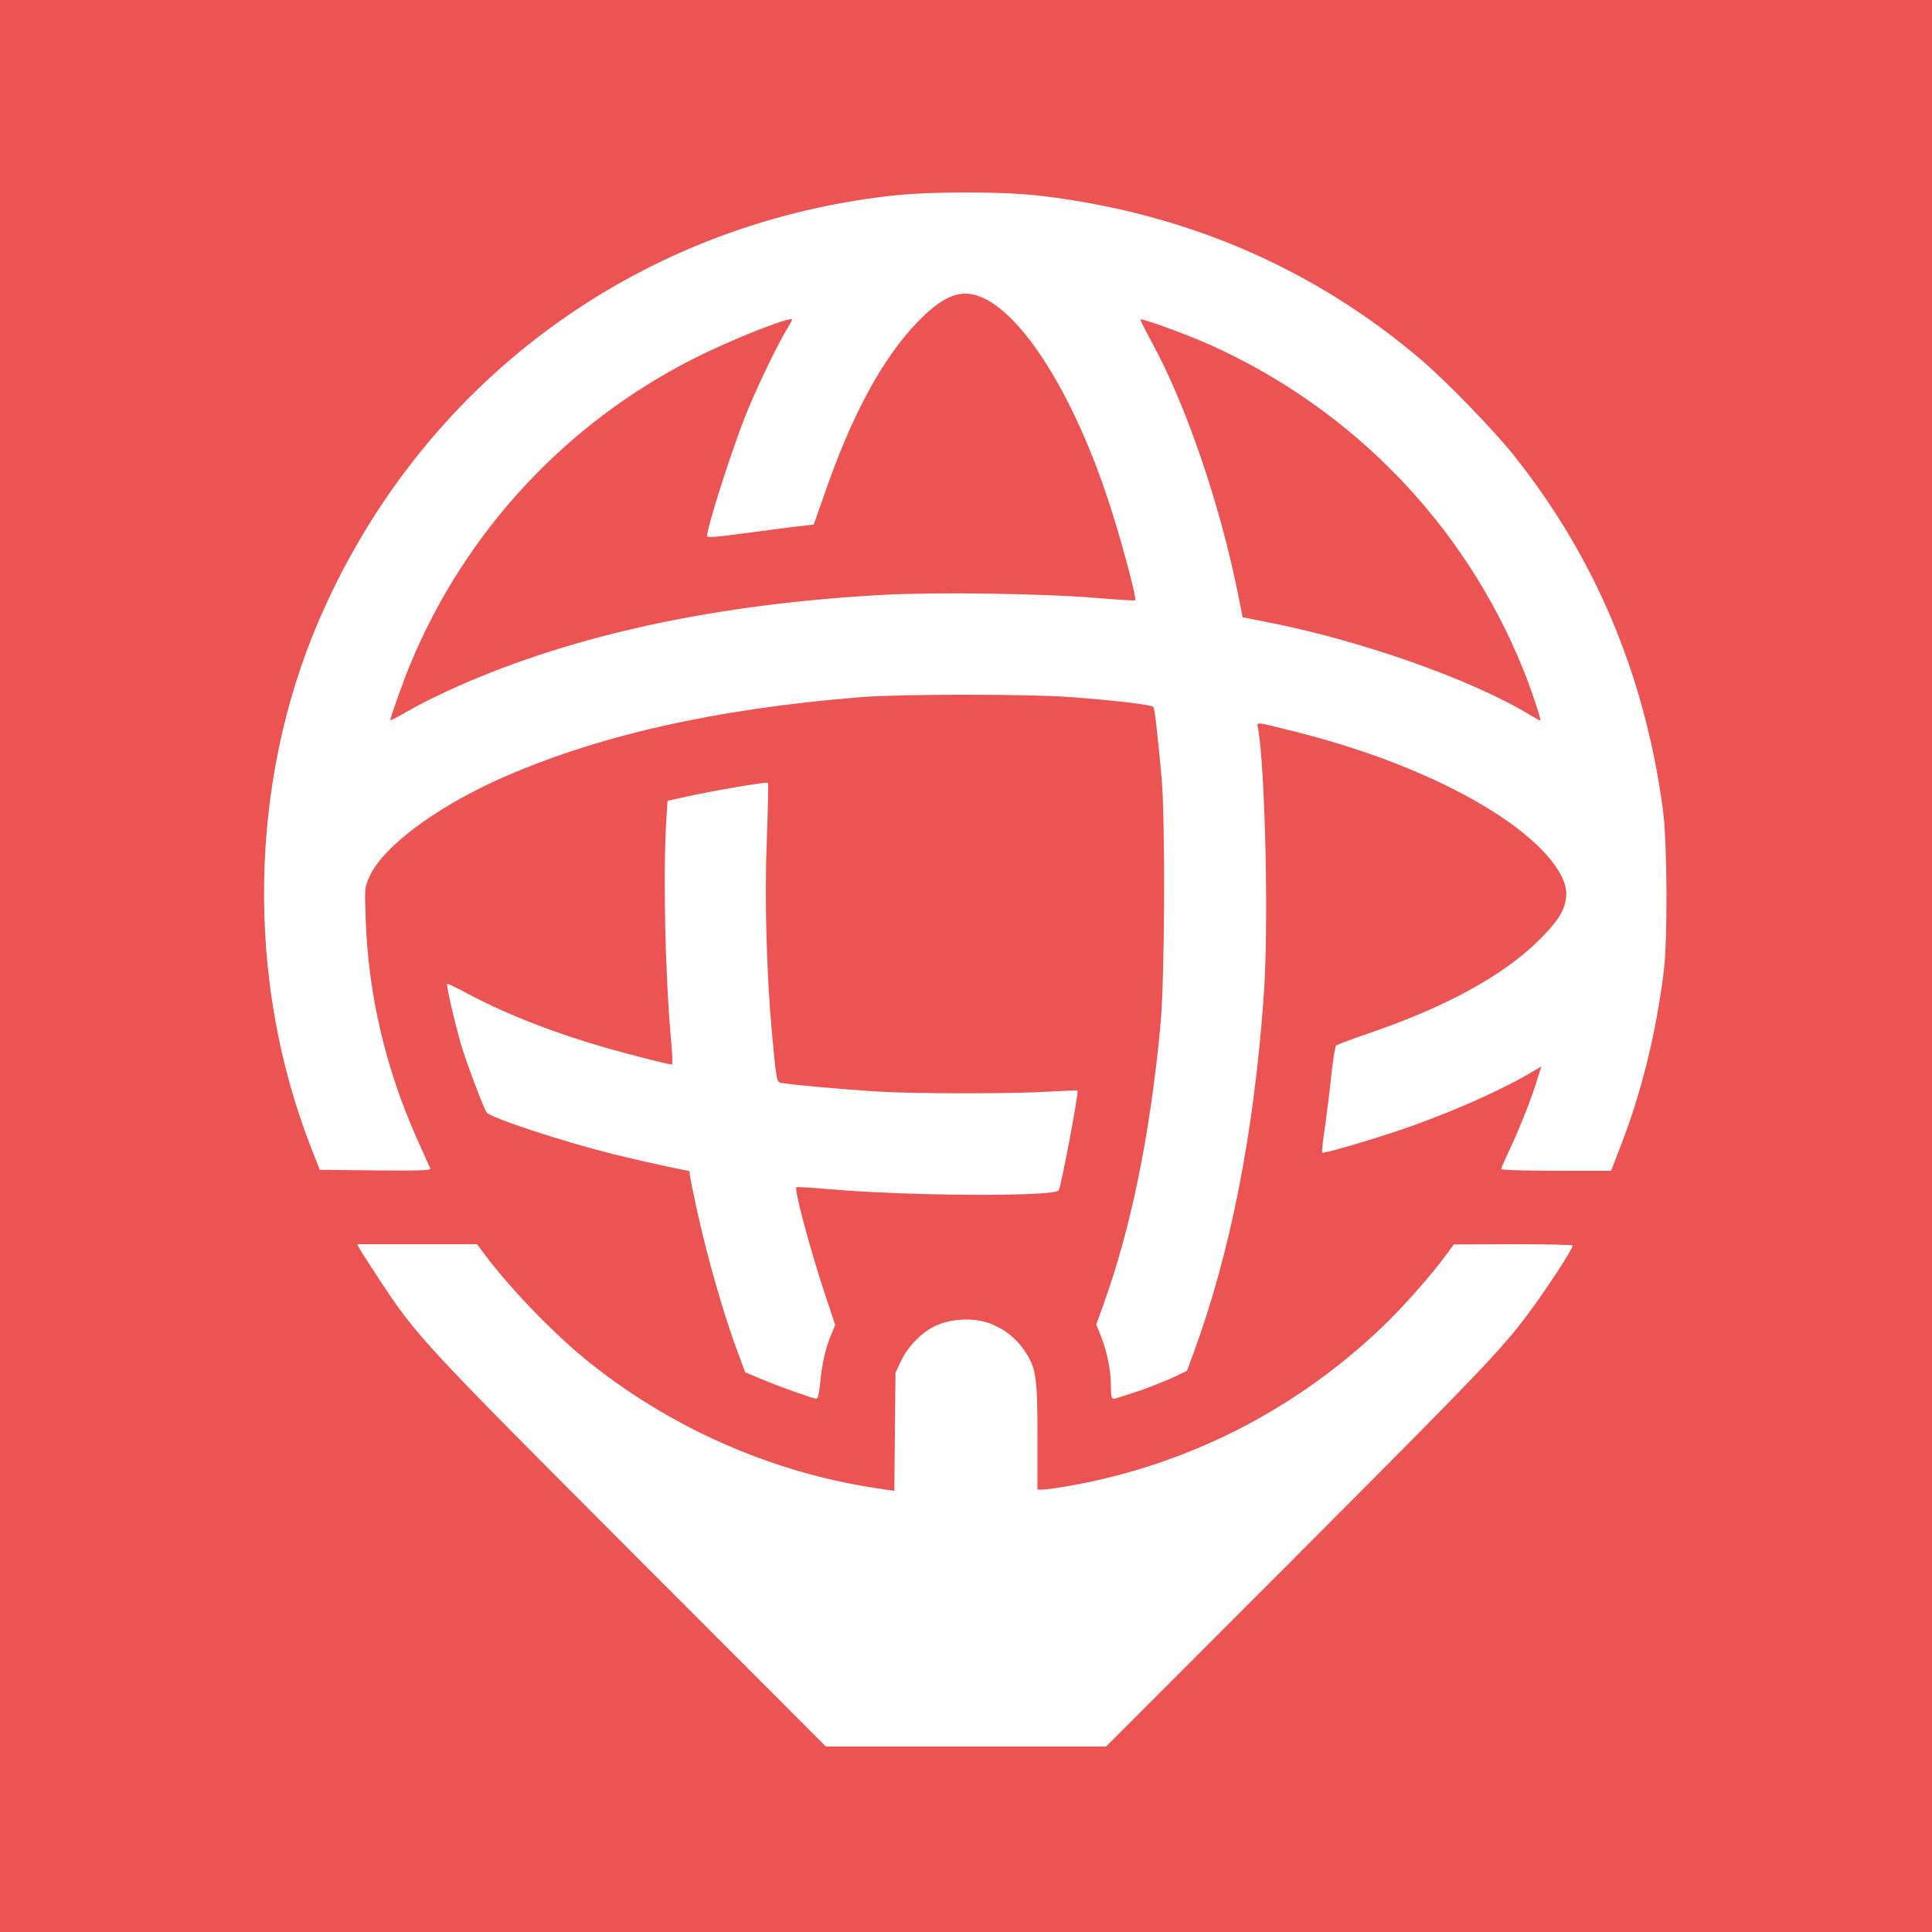 <!DOCTYPE svg PUBLIC "-//W3C//DTD SVG 20010904//EN" "http://www.w3.org/TR/2001/REC-SVG-20010904/DTD/svg10.dtd">
<svg version="1.0" xmlns="http://www.w3.org/2000/svg" width="1000px" height="1000px" viewBox="0 0 10000 10000" preserveAspectRatio="xMidYMid meet">
<rect x="0" y="0" width="10000" height="10000" fill="#333333" stroke="none"/>
<g id="layer101" fill="#ffffff" stroke="none">
 <path d="M0 5000 l0 -5000 5000 0 5000 0 0 5000 0 5000 -5000 0 -5000 0 0 -5000z"/>
 </g>
<g id="layer102" fill="#ec5453" stroke="none">
 <path d="M0 5000 l0 -5000 5000 0 5000 0 0 5000 0 5000 -5000 0 -5000 0 0 -5000z m6711 3053 c942 -944 1058 -1065 1195 -1248 96 -128 234 -339 234 -358 0 -4 -138 -7 -307 -7 l-308 1 -42 57 c-73 101 -227 274 -333 375 -450 428 -1003 708 -1609 817 -63 11 -127 20 -143 20 l-28 0 0 -273 c0 -311 -7 -358 -68 -447 -45 -66 -103 -111 -179 -140 -84 -32 -205 -25 -286 15 -71 35 -140 107 -175 183 l-27 57 -3 306 -3 306 -91 -14 c-533 -79 -1052 -305 -1480 -645 -180 -143 -398 -367 -542 -555 l-47 -63 -310 0 -310 0 12 23 c6 12 54 86 106 165 188 286 228 329 1302 1405 l1006 1007 725 0 725 0 986 -987z m-2466 -890 c8 -98 29 -190 57 -254 l21 -51 -57 -171 c-77 -235 -156 -531 -144 -542 2 -2 78 2 168 10 407 36 1169 40 1190 6 13 -22 105 -509 97 -517 -1 -1 -65 2 -142 6 -193 12 -685 12 -890 0 -181 -11 -479 -38 -506 -46 -19 -5 -22 -24 -44 -264 -28 -312 -38 -688 -26 -998 6 -157 9 -287 6 -290 -6 -7 -280 40 -420 71 l-100 22 -6 100 c-18 273 -6 799 24 1133 7 72 9 132 5 132 -17 0 -199 -46 -343 -87 -260 -74 -512 -172 -713 -279 -57 -31 -106 -54 -108 -52 -5 6 41 207 72 313 25 86 115 326 132 352 18 28 390 150 657 217 120 30 375 86 390 86 3 0 5 8 5 17 0 9 20 108 45 220 52 231 133 512 198 687 l44 119 84 35 c92 39 267 101 285 102 7 0 14 -30 19 -77z m1657 34 c68 -24 150 -57 182 -73 l60 -29 33 -90 c191 -518 313 -1135 364 -1850 26 -349 9 -1143 -28 -1378 -7 -44 -33 -46 206 14 413 105 779 257 1044 432 228 151 359 312 343 423 -9 71 -43 123 -140 220 -183 183 -488 349 -886 484 -85 29 -159 57 -164 61 -5 5 -15 66 -23 136 -7 70 -22 193 -33 272 -12 79 -19 145 -17 147 5 6 202 -50 362 -103 257 -84 534 -204 712 -307 l61 -36 -18 57 c-29 98 -90 253 -141 362 -27 57 -49 108 -49 112 0 5 128 9 284 9 l285 0 49 -127 c109 -280 184 -587 224 -908 20 -170 18 -665 -5 -835 -93 -694 -350 -1305 -773 -1835 -102 -128 -340 -373 -469 -485 -556 -477 -1220 -766 -1975 -856 -197 -24 -579 -24 -785 0 -1325 152 -2434 979 -2959 2208 -358 840 -373 1850 -39 2710 l48 123 289 3 c229 2 287 0 283 -10 -3 -7 -35 -79 -71 -159 -160 -359 -249 -739 -263 -1125 -6 -170 -6 -171 20 -228 69 -151 333 -350 659 -498 505 -228 1125 -369 1888 -430 204 -16 870 -16 1080 0 256 20 423 40 430 52 7 11 19 116 42 360 20 214 17 1047 -5 1280 -54 578 -154 1063 -300 1465 l-33 91 24 59 c32 81 52 176 52 258 0 52 3 67 15 67 8 0 69 -20 137 -43z"/>
 <path d="M2020 3727 c0 -12 73 -217 104 -290 284 -685 804 -1245 1465 -1580 194 -99 511 -224 511 -202 0 3 -11 23 -24 44 -48 76 -165 319 -219 456 -77 197 -197 573 -197 621 0 7 55 3 163 -12 89 -12 213 -28 276 -36 l113 -13 58 -165 c139 -402 297 -694 477 -881 100 -104 176 -149 250 -149 225 0 532 443 738 1065 61 182 150 513 141 522 -2 3 -94 -3 -203 -12 -268 -23 -833 -31 -1103 -16 -859 47 -1594 205 -2200 473 -74 33 -173 81 -220 107 -109 62 -130 72 -130 68z"/>
 <path d="M7925 3704 c-302 -185 -881 -390 -1372 -485 l-121 -24 -22 -110 c-93 -468 -270 -987 -446 -1309 -35 -65 -63 -120 -61 -122 8 -8 243 78 363 132 737 332 1315 931 1616 1674 44 108 98 270 90 269 -4 0 -25 -12 -47 -25z"/>
 </g>

</svg>